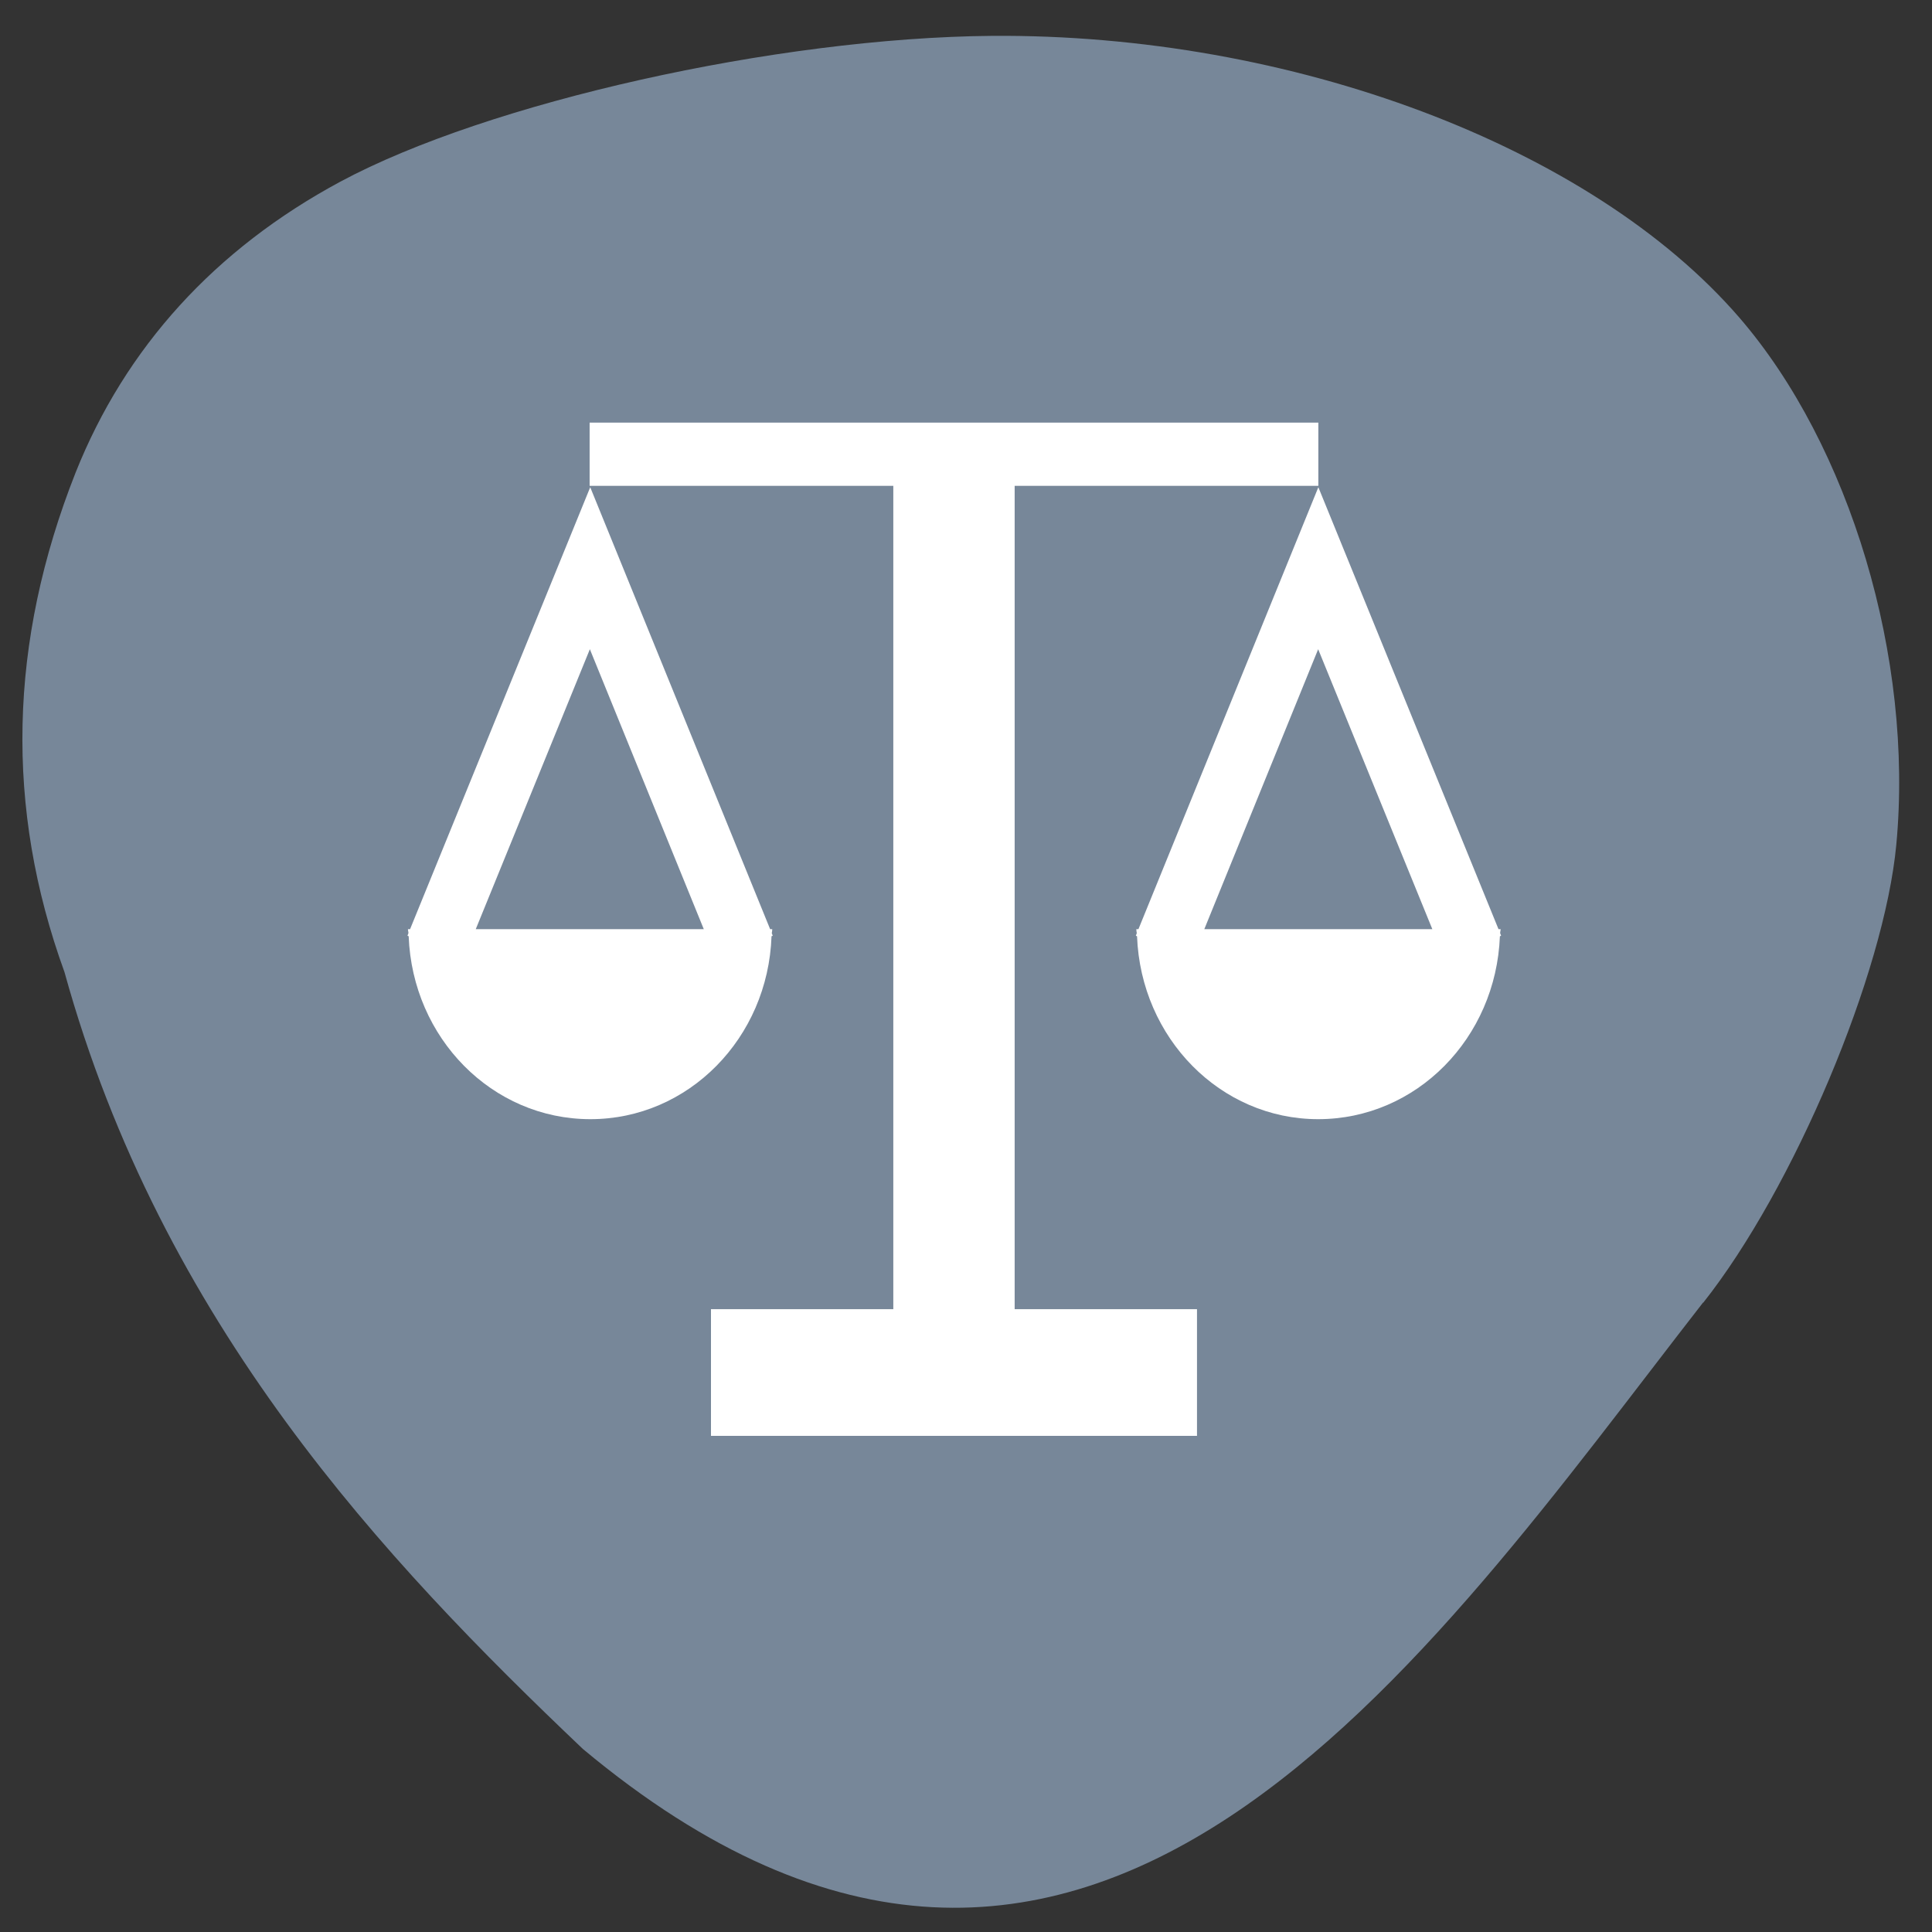 <svg xmlns="http://www.w3.org/2000/svg" viewBox="0 0 32 32"><rect x="0" y="0" width="32" height="32" fill="#333333" stroke="none"/><path d="m 28.21 21.578 c 1.5 -1.895 3 -5.457 3.199 -7.59 c 0.289 -3.082 -0.766 -6.605 -2.602 -8.73 c -2.453 -2.836 -7.418 -4.703 -12.383 -4.664 c -3.562 0.031 -8.34 1.102 -10.785 2.414 c -2.078 1.117 -3.562 2.75 -4.387 4.82 c -1.109 2.809 -1.172 5.551 -0.184 8.273 c 1.609 5.816 5.293 9.738 8.586 12.867 c 8.375 6.992 13.98 -1.516 18.555 -7.395" fill="#778799"/><path d="m 9.766 7 v 1.047 h 5.03 v 13.637 h -3.02 v 2.098 h 8.05 v -2.098 h -3.02 v -13.637 h 5.03 v -1.047 m -12.06 1.07 l -2.984 7.32 h -0.035 c 0 0.023 0.008 0.043 0.008 0.066 l -0.016 0.043 l 0.02 0.008 c 0.063 1.684 1.379 3.03 3.01 3.03 c 1.625 0 2.941 -1.344 3 -3.03 l 0.02 -0.008 l -0.016 -0.043 c 0.004 -0.023 0.008 -0.043 0.008 -0.066 h -0.035 m 9.08 -7.32 l -2.98 7.32 h -0.035 c 0 0.023 0.004 0.043 0.008 0.066 l -0.016 0.043 l 0.02 0.008 c 0.063 1.684 1.379 3.03 3 3.03 c 1.629 0 2.945 -1.344 3.01 -3.03 l 0.02 -0.008 l -0.016 -0.043 c 0 -0.023 0.008 -0.043 0.008 -0.066 h -0.035 m -15.05 -4.637 l 1.887 4.637 h -3.777 m 13.953 -4.637 l 1.891 4.637 h -3.777" fill="#fff"/></svg>